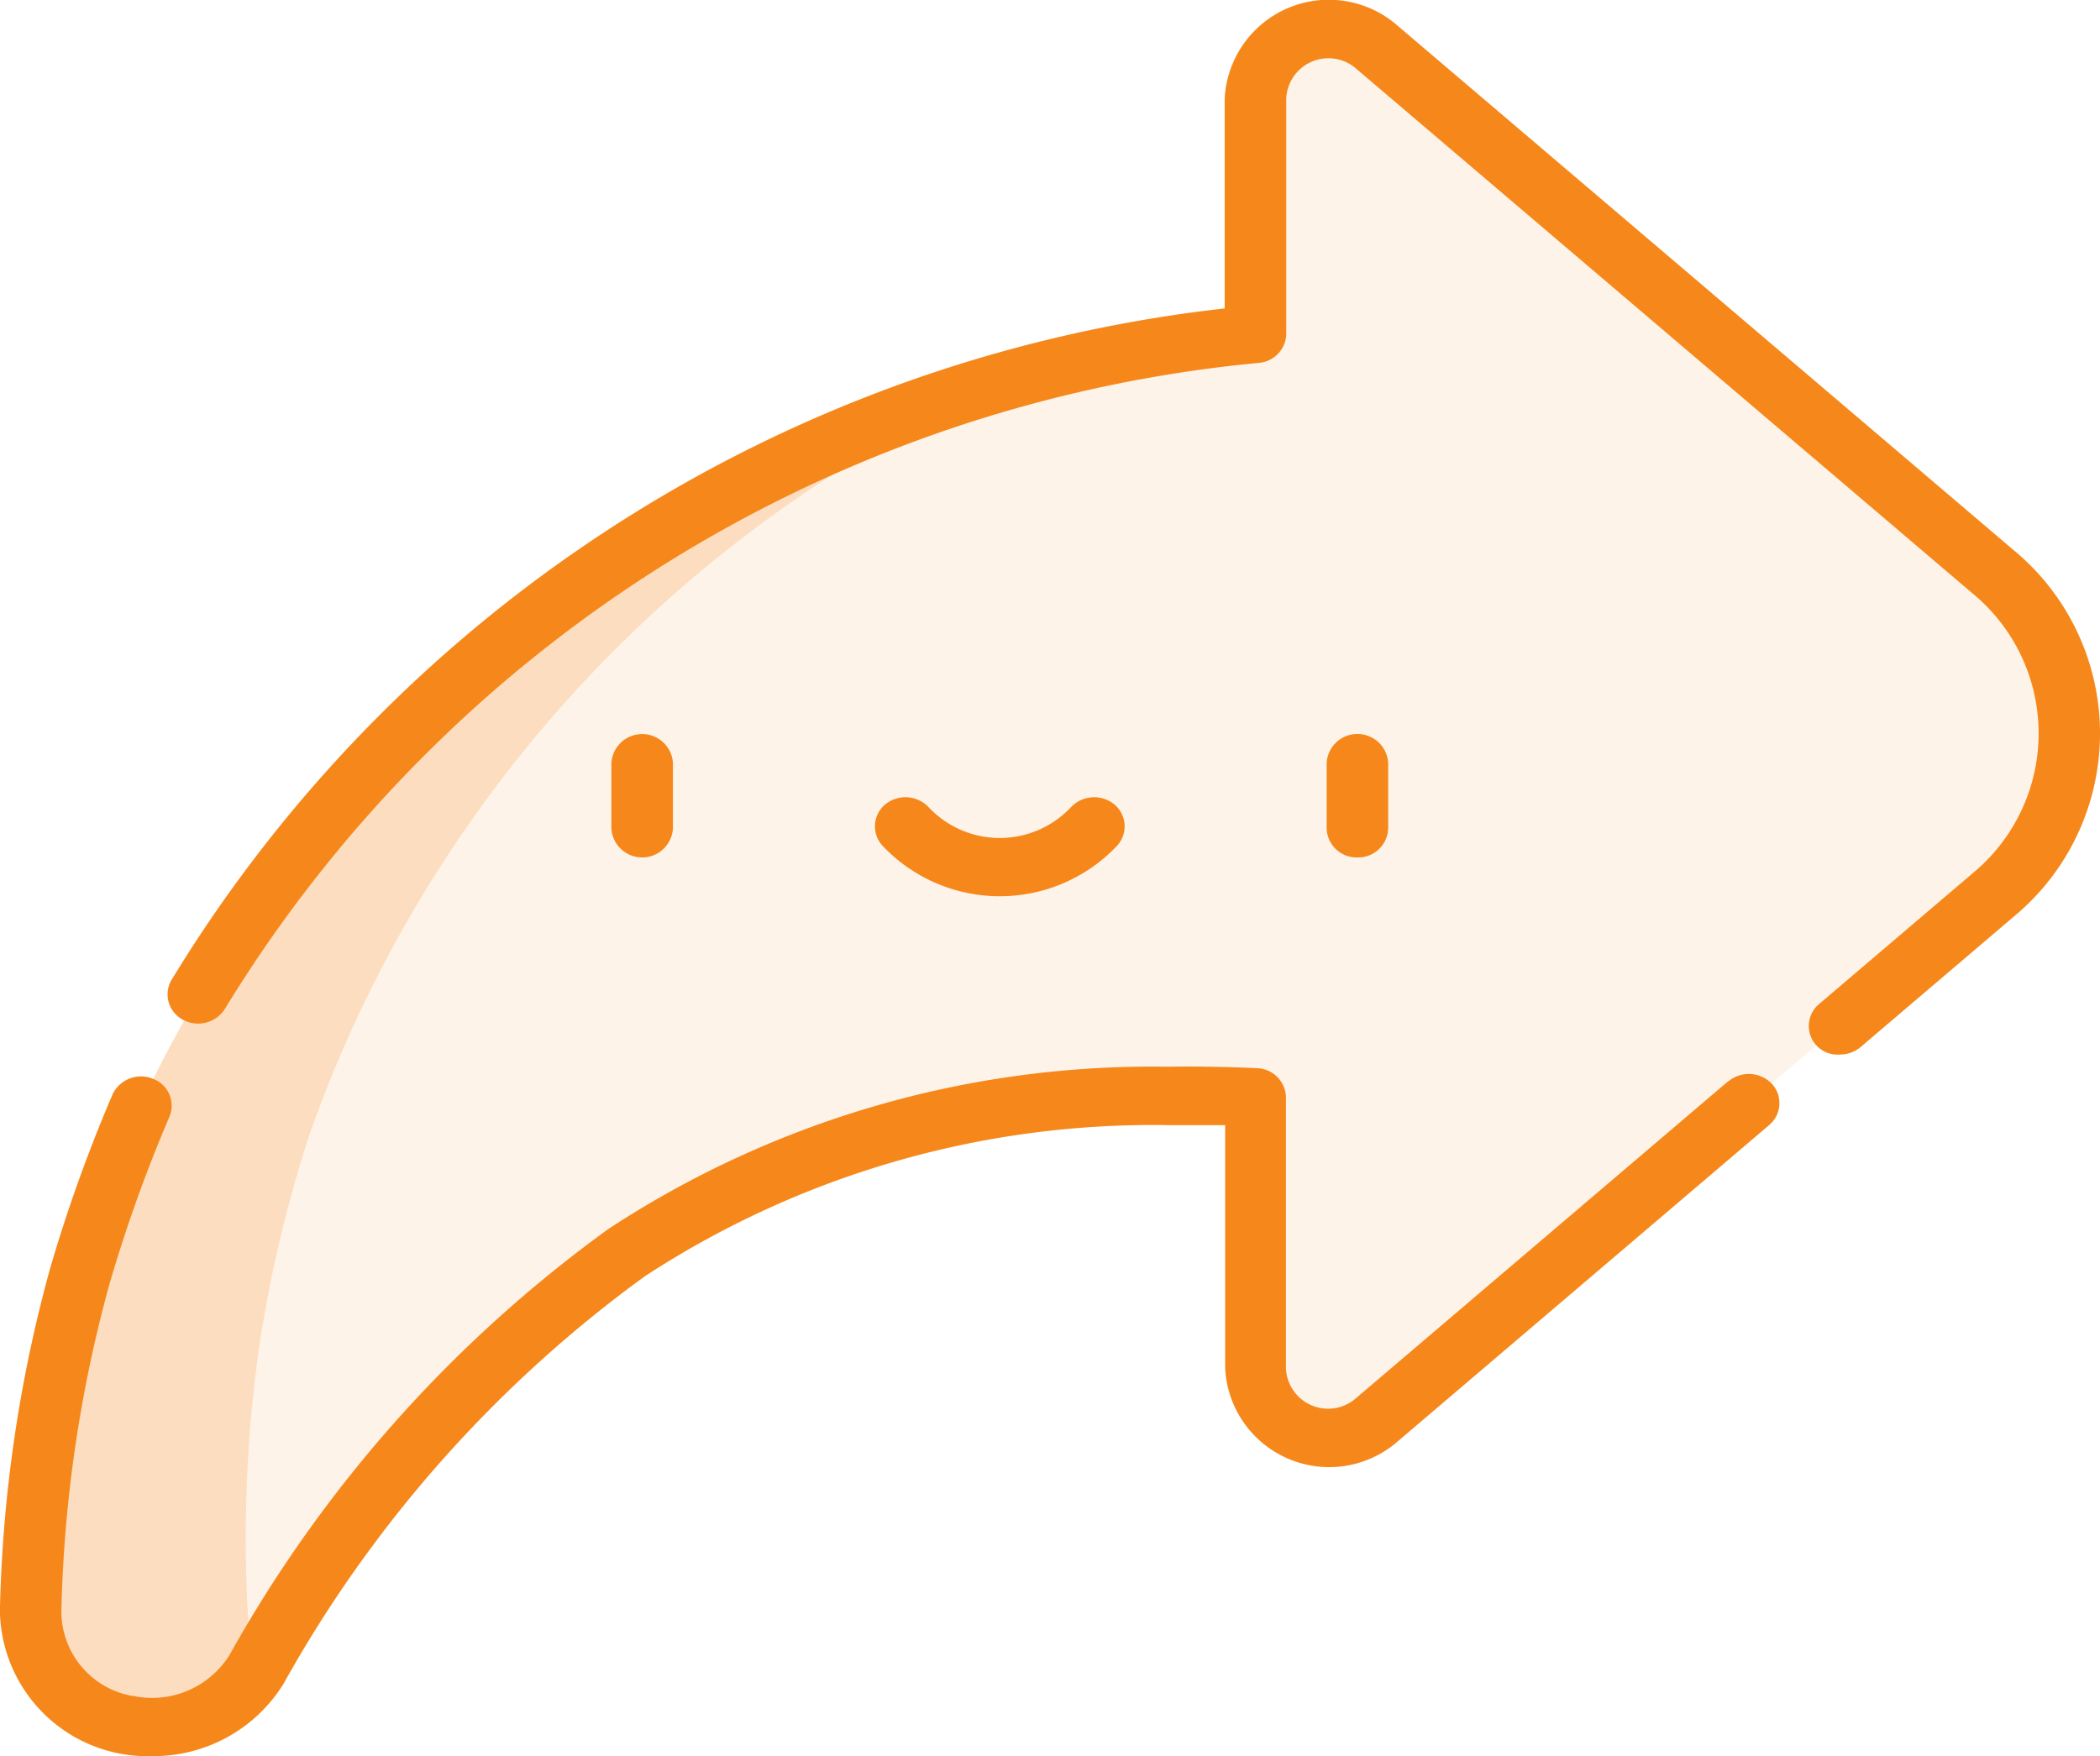 <svg xmlns="http://www.w3.org/2000/svg" width="22" height="18.402" viewBox="0 0 22 18.402">
  <g id="share_2_" data-name="share (2)" transform="translate(-0.001 -30.238)">
    <g id="Group_4064" data-name="Group 4064" transform="translate(0.323 30.545)">
      <path id="Path_20536" data-name="Path 20536" d="M28.061,43.438l-6.459-5.5a.767.767,0,0,0-1.271.538v2.468A14.426,14.426,0,0,0,8.8,48.716a13.7,13.7,0,0,0-1.3,5.6,1.209,1.209,0,0,0,1,1.189l.01,0a1.287,1.287,0,0,0,1.357-.574c2.255-3.7,4.906-5.943,9.541-6.011.3,0,.613,0,.926.015v2.843a.767.767,0,0,0,1.271.538l6.459-5.5a2.2,2.2,0,0,0,0-3.382Z" transform="translate(-7.501 -37.749)" fill="#f6881b" opacity="0.1"/>
      <path id="Path_20537" data-name="Path 20537" d="M9.9,140.464a14.018,14.018,0,0,1,.514-2.166,13.553,13.553,0,0,1,7.11-7.824A13.915,13.915,0,0,0,8.8,137.662a13.7,13.7,0,0,0-1.3,5.6,1.208,1.208,0,0,0,1,1.189l.01,0a1.291,1.291,0,0,0,1.316-.513A14.239,14.239,0,0,1,9.9,140.464Z" transform="translate(-7.501 -126.695)" fill="#f6881b" opacity="0.2"/>
    </g>
    <g id="Group_4065" data-name="Group 4065" transform="translate(0.001 30.238)">
      <path id="Path_20538" data-name="Path 20538" d="M18.1,304.625l-3.893,3.316a.442.442,0,0,1-.734-.31v-2.843a.313.313,0,0,0-.307-.305c-.333-.015-.652-.02-.946-.015a10.371,10.371,0,0,0-5.845,1.7,13.826,13.826,0,0,0-3.97,4.465.956.956,0,0,1-1.01.428l-.01,0a.9.9,0,0,1-.741-.884,14.072,14.072,0,0,1,.505-3.436,15.532,15.532,0,0,1,.626-1.747.3.3,0,0,0-.173-.4.329.329,0,0,0-.422.164,16.1,16.1,0,0,0-.652,1.816v0A14.665,14.665,0,0,0,0,310.161,1.546,1.546,0,0,0,1.6,311.692a1.6,1.6,0,0,0,1.369-.754,13.238,13.238,0,0,1,3.786-4.273,9.726,9.726,0,0,1,5.481-1.585c.189,0,.39,0,.6,0v2.548a1.091,1.091,0,0,0,1.809.765l3.893-3.316a.3.3,0,0,0,.024-.432.335.335,0,0,0-.455-.023Z" transform="translate(-0.001 -293.29)" fill="#f6881b"/>
      <path id="Path_20539" data-name="Path 20539" d="M60.154,36.005l-6.459-5.5a1.092,1.092,0,0,0-1.809.765v2.2A14.85,14.85,0,0,0,40.85,40.511a.3.3,0,0,0,.127.415.332.332,0,0,0,.438-.121A14.263,14.263,0,0,1,52.25,34.04a.312.312,0,0,0,.281-.3V31.269a.442.442,0,0,1,.734-.31l6.459,5.5a1.9,1.9,0,0,1,0,2.928l-1.606,1.368a.3.3,0,0,0,.215.533.331.331,0,0,0,.215-.078l1.606-1.368a2.491,2.491,0,0,0,0-3.837Z" transform="translate(-39.056 -30.238)" fill="#f6881b"/>
      <path id="Path_20540" data-name="Path 20540" d="M149.708,219.942v-.683a.323.323,0,0,0-.645,0v.683a.323.323,0,0,0,.645,0Z" transform="translate(-142.658 -211.262)" fill="#f6881b"/>
      <path id="Path_20541" data-name="Path 20541" d="M323.787,220.247a.314.314,0,0,0,.322-.306v-.683a.323.323,0,0,0-.645,0v.683A.314.314,0,0,0,323.787,220.247Z" transform="translate(-309.566 -211.262)" fill="#f6881b"/>
      <path id="Path_20542" data-name="Path 20542" d="M215.814,235.715a.3.3,0,0,0-.031-.431.335.335,0,0,0-.455.03,1.023,1.023,0,0,1-1.49,0,.335.335,0,0,0-.455-.03.3.3,0,0,0-.031.431A1.691,1.691,0,0,0,215.814,235.715Z" transform="translate(-204.109 -226.855)" fill="#f6881b"/>
    </g>
  </g>
</svg>
